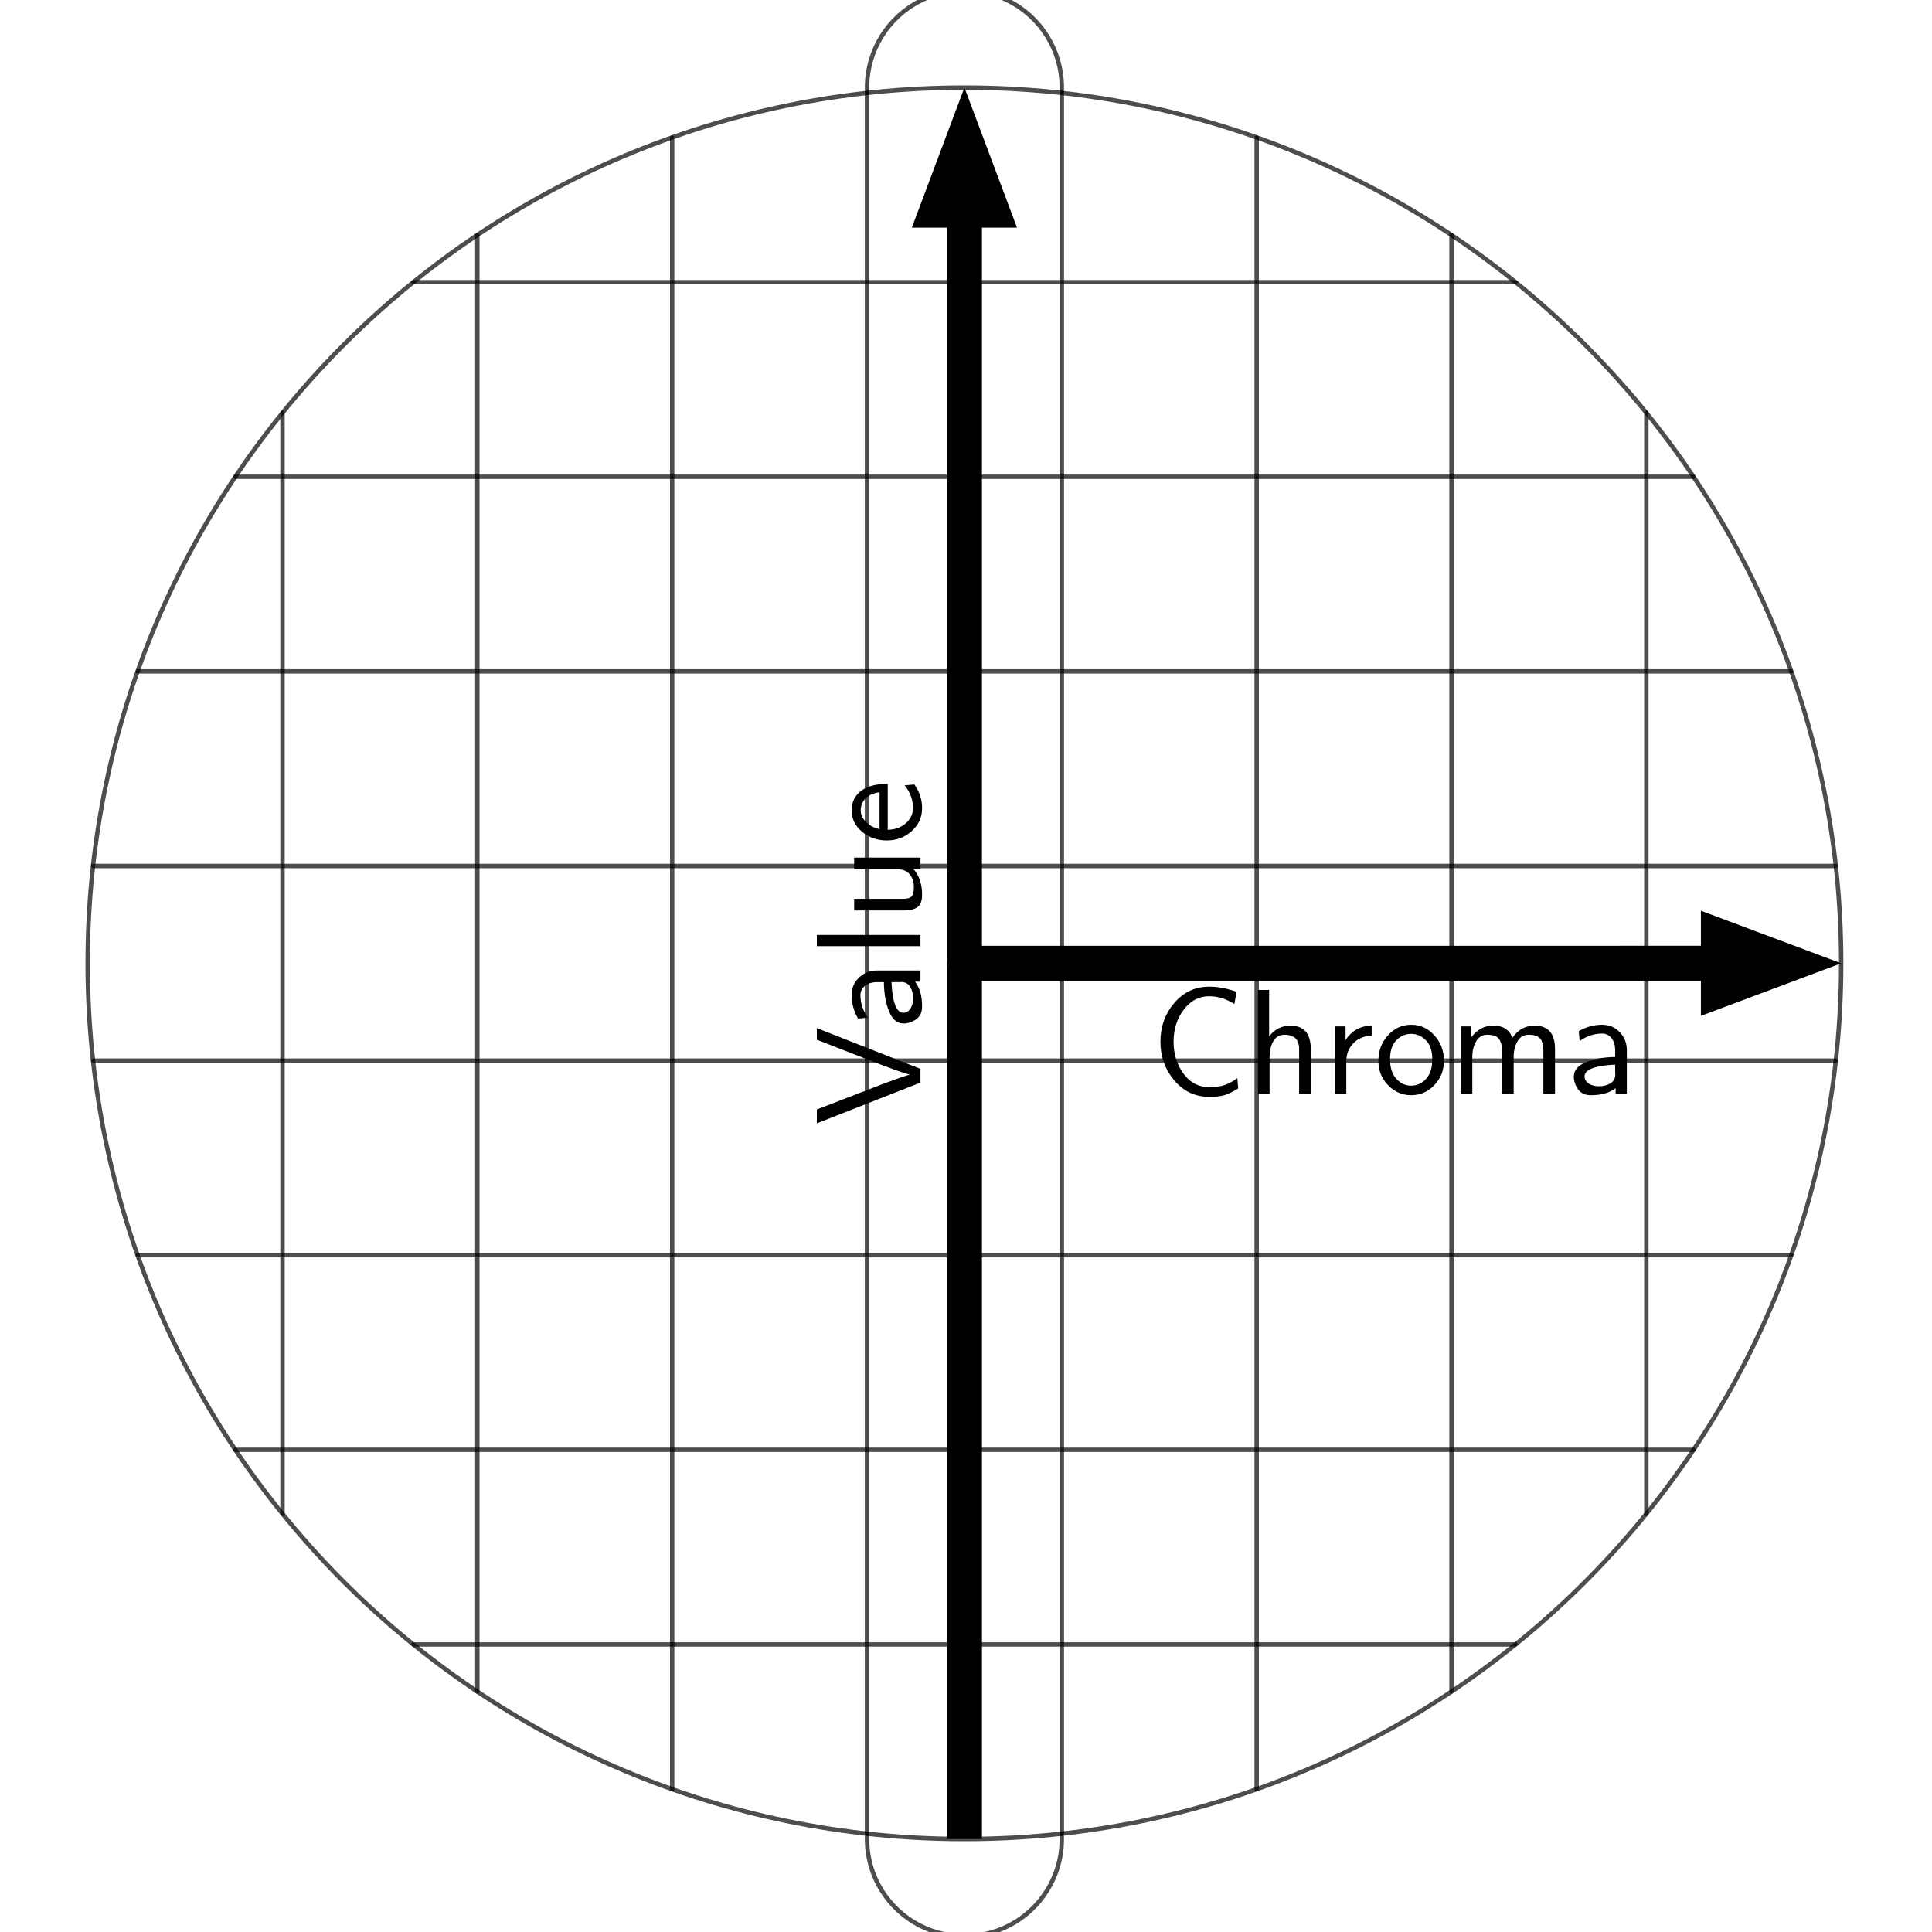 <?xml version="1.0" encoding="UTF-8" standalone="no"?>
<svg
   xmlns:dc="http://purl.org/dc/elements/1.1/"
   xmlns:cc="http://creativecommons.org/ns#"
   xmlns:rdf="http://www.w3.org/1999/02/22-rdf-syntax-ns#"
   xmlns:svg="http://www.w3.org/2000/svg"
   xmlns="http://www.w3.org/2000/svg"
   xmlns:sodipodi="http://sodipodi.sourceforge.net/DTD/sodipodi-0.dtd"
   xmlns:inkscape="http://www.inkscape.org/namespaces/inkscape"
   version="1.1"
   width="660"
   height="660"
   id="svg1461"
   sodipodi:docname="sphere_vertical_cross_section_munsell_b.svg"
   inkscape:version="1.0.1 (3bc2e813f5, 2020-09-07)">
  <sodipodi:namedview
     pagecolor="#ffffff"
     bordercolor="#666666"
     borderopacity="1"
     objecttolerance="10"
     gridtolerance="10"
     guidetolerance="10"
     inkscape:pageopacity="0"
     inkscape:pageshadow="2"
     inkscape:window-width="1670"
     inkscape:window-height="1177"
     id="namedview1463"
     showgrid="false"
     inkscape:zoom="0.39372991"
     inkscape:cx="112.12226"
     inkscape:cy="320.41251"
     inkscape:window-x="62"
     inkscape:window-y="-8"
     inkscape:window-maximized="1"
     inkscape:current-layer="svg1461" />
  <defs
     id="defs1321">
    <clipPath
       id="tcAtRCJbMfKi">
      <path
         fill="none"
         stroke="none"
         d=" M 0 0 L 660 0 L 660 660 L 0 660 L 0 0 Z"
         id="path1318" />
    </clipPath>
  </defs>
  <g
     id="g1652">
    <rect
       fill="#ffffff"
       stroke="none"
       x="0"
       y="0"
       width="660"
       height="660"
       fill-opacity="1"
       id="rect1323"
       style="stroke-width:0.706" />
    <path
       fill="#000000"
       stroke="none"
       paint-order="stroke fill markers"
       fill-rule="evenodd"
       d="m 329.462,323.095 v 11.966 h 251.589 v 11.966 l 47.922,-17.95 -47.922,-17.95 v 11.966 z"
       fill-opacity="1"
       id="path1325" />
    <path
       fill="#000000"
       stroke="none"
       paint-order="stroke fill markers"
       fill-rule="evenodd"
       d="m 323.471,628.24 h 11.98 V 77.782 H 347.432 L 329.462,29.916 311.491,77.782 h 11.98 z"
       fill-opacity="1"
       id="path1327" />
    <path
       fill="none"
       stroke="#000000"
       paint-order="fill stroke markers"
       d="m 628.972,329.078 c 0,165.223 -134.095,299.162 -299.511,299.162 -165.415,0 -299.511,-133.939 -299.511,-299.162 0,-165.223 134.095,-299.162 299.511,-299.162 165.415,0 299.511,133.939 299.511,299.162 z"
       stroke-opacity="0.698"
       stroke-linecap="round"
       stroke-linejoin="round"
       stroke-miterlimit="10"
       stroke-width="1.5"
       id="path1329" />
    <path
       fill="#000000"
       stroke="none"
       paint-order="stroke fill markers"
       d="m 335.452,329.078 c 0,3.304 -2.682,5.983 -5.99,5.983 -3.308,0 -5.99,-2.679 -5.99,-5.983 0,-3.304 2.682,-5.983 5.99,-5.983 3.308,0 5.99,2.679 5.99,5.983 z"
       fill-opacity="1"
       id="path1331" />
    <path
       fill="none"
       stroke="#000000"
       paint-order="fill stroke markers"
       d="m 335.452,329.078 c 0,3.304 -2.682,5.983 -5.99,5.983 -3.308,0 -5.99,-2.679 -5.99,-5.983 0,-3.304 2.682,-5.983 5.99,-5.983 3.308,0 5.99,2.679 5.99,5.983 z"
       stroke-opacity="0"
       stroke-linecap="round"
       stroke-linejoin="round"
       stroke-miterlimit="10"
       stroke-width="6.5"
       id="path1333" />
    <path
       fill="none"
       stroke="#000000"
       paint-order="fill stroke markers"
       d="m 362.689,31.763 c 0.685,-12.298 -5.494,-23.966 -16.057,-30.321 -10.563,-6.355 -23.778,-6.355 -34.341,0 -10.563,6.355 -16.742,18.023 -16.057,30.321"
       stroke-opacity="0.698"
       stroke-linecap="round"
       stroke-linejoin="round"
       stroke-miterlimit="10"
       stroke-width="1.5"
       id="path1335" />
    <path
       fill="none"
       stroke="#000000"
       paint-order="fill stroke markers"
       d="m 296.234,626.394 c -0.685,12.298 5.494,23.966 16.057,30.321 10.563,6.355 23.778,6.355 34.341,0 10.563,-6.355 16.742,-18.023 16.057,-30.321"
       stroke-opacity="0.698"
       stroke-linecap="round"
       stroke-linejoin="round"
       stroke-miterlimit="10"
       stroke-width="1.5"
       id="path1337" />
    <path
       fill="none"
       stroke="#000000"
       paint-order="fill stroke markers"
       d="m 96.509,141.043 v 376.07"
       stroke-opacity="0.698"
       stroke-linecap="round"
       stroke-linejoin="round"
       stroke-miterlimit="10"
       stroke-width="1.5"
       id="path1339" />
    <path
       fill="none"
       stroke="#000000"
       paint-order="fill stroke markers"
       d="M 163.067,80.331 V 577.825"
       stroke-opacity="0.698"
       stroke-linecap="round"
       stroke-linejoin="round"
       stroke-miterlimit="10"
       stroke-width="1.5"
       id="path1341" />
    <path
       fill="none"
       stroke="#000000"
       paint-order="fill stroke markers"
       d="M 229.625,47.026 V 611.131"
       stroke-opacity="0.698"
       stroke-linecap="round"
       stroke-linejoin="round"
       stroke-miterlimit="10"
       stroke-width="1.5"
       id="path1343" />
    <path
       fill="none"
       stroke="#000000"
       paint-order="fill stroke markers"
       d="M 429.299,47.026 V 611.131"
       stroke-opacity="0.698"
       stroke-linecap="round"
       stroke-linejoin="round"
       stroke-miterlimit="10"
       stroke-width="1.5"
       id="path1345" />
    <path
       fill="none"
       stroke="#000000"
       paint-order="fill stroke markers"
       d="M 495.856,577.825 V 80.331"
       stroke-opacity="0.698"
       stroke-linecap="round"
       stroke-linejoin="round"
       stroke-miterlimit="10"
       stroke-width="1.5"
       id="path1347" />
    <path
       fill="none"
       stroke="#000000"
       paint-order="fill stroke markers"
       d="M 562.414,517.113 V 141.043"
       stroke-opacity="0.698"
       stroke-linecap="round"
       stroke-linejoin="round"
       stroke-miterlimit="10"
       stroke-width="1.5"
       id="path1349" />
    <path
       fill="none"
       stroke="#000000"
       paint-order="fill stroke markers"
       d="M 141.207,96.397 H 517.716"
       stroke-opacity="0.698"
       stroke-linecap="round"
       stroke-linejoin="round"
       stroke-miterlimit="10"
       stroke-width="1.5"
       id="path1351" />
    <path
       fill="none"
       stroke="#000000"
       paint-order="fill stroke markers"
       d="M 80.425,162.877 H 578.499"
       stroke-opacity="0.698"
       stroke-linecap="round"
       stroke-linejoin="round"
       stroke-miterlimit="10"
       stroke-width="1.5"
       id="path1353" />
    <path
       fill="none"
       stroke="#000000"
       paint-order="fill stroke markers"
       d="M 47.08,229.358 H 611.843"
       stroke-opacity="0.698"
       stroke-linecap="round"
       stroke-linejoin="round"
       stroke-miterlimit="10"
       stroke-width="1.5"
       id="path1355" />
    <path
       fill="none"
       stroke="#000000"
       paint-order="fill stroke markers"
       d="M 31.806,295.838 H 627.118"
       stroke-opacity="0.698"
       stroke-linecap="round"
       stroke-linejoin="round"
       stroke-miterlimit="10"
       stroke-width="1.5"
       id="path1357" />
    <path
       fill="none"
       stroke="#000000"
       paint-order="fill stroke markers"
       d="M 31.806,362.318 H 627.118"
       stroke-opacity="0.698"
       stroke-linecap="round"
       stroke-linejoin="round"
       stroke-miterlimit="10"
       stroke-width="1.5"
       id="path1359" />
    <path
       fill="none"
       stroke="#000000"
       paint-order="fill stroke markers"
       d="M 47.08,428.799 H 611.843"
       stroke-opacity="0.698"
       stroke-linecap="round"
       stroke-linejoin="round"
       stroke-miterlimit="10"
       stroke-width="1.5"
       id="path1361" />
    <path
       fill="none"
       stroke="#000000"
       paint-order="fill stroke markers"
       d="M 80.425,495.279 H 578.499"
       stroke-opacity="0.698"
       stroke-linecap="round"
       stroke-linejoin="round"
       stroke-miterlimit="10"
       stroke-width="1.5"
       id="path1363" />
    <path
       fill="none"
       stroke="#000000"
       paint-order="fill stroke markers"
       d="M 141.207,561.76 H 517.716"
       stroke-opacity="0.698"
       stroke-linecap="round"
       stroke-linejoin="round"
       stroke-miterlimit="10"
       stroke-width="1.5"
       id="path1365" />
    <path
       fill="none"
       stroke="#000000"
       paint-order="fill stroke markers"
       d="M 296.183,31.769 V 626.388"
       stroke-opacity="0.698"
       stroke-linecap="round"
       stroke-linejoin="round"
       stroke-miterlimit="10"
       stroke-width="1.5"
       id="path1367" />
    <path
       fill="none"
       stroke="#000000"
       paint-order="fill stroke markers"
       d="M 362.741,626.388 V 31.769"
       stroke-opacity="0.698"
       stroke-linecap="round"
       stroke-linejoin="round"
       stroke-miterlimit="10"
       stroke-width="1.5"
       id="path1369" />
    <g
       transform="matrix(51,0,0,51,0,-55.844)"
       id="g1425">
      <g
         transform="translate(7.706,8.42)"
         id="g1401">
        <path
           fill="#000000"
           stroke="none"
           paint-order="stroke fill markers"
           d="M 0.577,-0.681 0.562,-0.6 q -0.081,-0.052 -0.169,-0.052 -0.102,0 -0.17,0.09 -0.068,0.09 -0.068,0.215 0,0.122 0.066,0.213 0.066,0.091 0.174,0.091 0.055,0 0.095,-0.012 Q 0.53,-0.066 0.582,-0.103 l 0.006,0.069 Q 0.534,-0.001 0.495,0.011 0.456,0.022 0.395,0.022 q -0.142,0 -0.235,-0.11 -0.093,-0.11 -0.093,-0.259 0,-0.151 0.093,-0.26 0.093,-0.109 0.234,-0.109 0.091,0 0.183,0.035 z"
           id="path1399" />
      </g>
      <g
         transform="translate(8.345,8.42)"
         id="g1405">
        <path
           fill="#000000"
           stroke="none"
           paint-order="stroke fill markers"
           d="M 0.435,-0.298 V 0 H 0.357 v -0.291 q 0,-0.014 -5e-4,-0.024 Q 0.356,-0.324 0.35,-0.341 0.345,-0.357 0.336,-0.367 0.326,-0.378 0.306,-0.386 0.287,-0.394 0.26,-0.394 0.208,-0.394 0.183,-0.349 0.159,-0.304 0.159,-0.245 V 0 H 0.081 v -0.694 h 0.075 v 0.311 q 0.056,-0.072 0.142,-0.072 0.137,0 0.137,0.157 z"
           id="path1403" />
      </g>
      <g
         transform="translate(8.861,8.42)"
         id="g1409">
        <path
           fill="#000000"
           stroke="none"
           paint-order="stroke fill markers"
           d="M 0.157,-0.214 V 0 H 0.082 v -0.45 h 0.07 v 0.091 q 0.064,-0.095 0.175,-0.096 v 0.067 Q 0.253,-0.386 0.205,-0.338 0.157,-0.289 0.157,-0.214 Z"
           id="path1407" />
      </g>
      <g
         transform="translate(9.203,8.42)"
         id="g1413">
        <path
           fill="#000000"
           stroke="none"
           paint-order="stroke fill markers"
           d="m 0.469,-0.22 q 0,0.097 -0.065,0.164 Q 0.34,0.011 0.249,0.011 0.16,0.011 0.095,-0.056 0.03,-0.122 0.03,-0.22 q 0,-0.099 0.064,-0.17 0.064,-0.071 0.156,-0.071 0.09,0 0.154,0.07 Q 0.469,-0.32 0.469,-0.22 m -0.22,0.167 q 0.059,0 0.101,-0.046 Q 0.391,-0.146 0.391,-0.23 0.391,-0.313 0.349,-0.356 0.307,-0.4 0.249,-0.4 0.193,-0.4 0.15,-0.357 0.108,-0.314 0.108,-0.23 q 0,0.085 0.042,0.131 0.042,0.046 0.099,0.046 z"
           id="path1411" />
      </g>
      <g
         transform="translate(9.703,8.42)"
         id="g1417">
        <path
           fill="#000000"
           stroke="none"
           paint-order="stroke fill markers"
           d="M 0.713,-0.298 V 0 H 0.635 V -0.291 Q 0.635,-0.31 0.632,-0.324 0.63,-0.338 0.622,-0.356 0.613,-0.374 0.592,-0.384 0.57,-0.394 0.537,-0.394 q -0.051,0 -0.076,0.045 -0.025,0.045 -0.025,0.104 V 0 H 0.358 V -0.291 Q 0.358,-0.31 0.355,-0.324 0.353,-0.338 0.344,-0.356 0.336,-0.374 0.315,-0.384 0.293,-0.394 0.26,-0.394 q -0.051,0 -0.076,0.045 -0.025,0.045 -0.025,0.104 V 0 H 0.081 v -0.45 h 0.072 v 0.072 q 0.058,-0.077 0.146,-0.077 0.1,0 0.128,0.082 0.056,-0.082 0.149,-0.082 0.137,0 0.137,0.157 z"
           id="path1415" />
      </g>
      <g
         transform="translate(10.498,8.42)"
         id="g1421">
        <path
           fill="#000000"
           stroke="none"
           paint-order="stroke fill markers"
           d="M 0.399,-0.289 V 0 H 0.324 V -0.036 Q 0.263,0.011 0.158,0.011 0.1,0.011 0.072,-0.029 0.044,-0.07 0.044,-0.113 0.044,-0.176 0.122,-0.209 0.201,-0.243 0.321,-0.245 v -0.043 q 0,-0.053 -0.025,-0.084 -0.025,-0.03 -0.062,-0.03 -0.081,0 -0.151,0.05 L 0.077,-0.418 q 0.075,-0.043 0.157,-0.043 0.07,0 0.117,0.049 0.048,0.049 0.048,0.123 m -0.078,0.157 v -0.062 q -0.205,0.01 -0.205,0.079 0,0.03 0.028,0.048 0.028,0.018 0.066,0.018 0.047,0 0.078,-0.019 0.034,-0.019 0.034,-0.063 z"
           id="path1419" />
      </g>
      <g
         id="g1423" />
    </g>
    <g
       transform="matrix(0,-51,51,0,-142.875,715.865)"
       id="g1449">
      <g
         transform="translate(6.498,8.967)"
         id="g1429">
        <path
           fill="#000000"
           stroke="none"
           paint-order="stroke fill markers"
           d="M 0.652,-0.694 0.379,0 H 0.287 L 0.014,-0.694 h 0.093 l 0.173,0.448 q 0.054,0.144 0.06,0.174 h 0.001 q 0.009,-0.048 0.1,-0.28 l 0.133,-0.342 z"
           id="path1427" />
      </g>
      <g
         transform="translate(7.137,8.967)"
         id="g1433">
        <path
           fill="#000000"
           stroke="none"
           paint-order="stroke fill markers"
           d="M 0.399,-0.289 V 0 H 0.324 V -0.036 Q 0.263,0.011 0.158,0.011 0.1,0.011 0.072,-0.029 0.044,-0.07 0.044,-0.113 0.044,-0.176 0.122,-0.209 0.201,-0.243 0.321,-0.245 v -0.043 q 0,-0.053 -0.025,-0.084 -0.025,-0.03 -0.062,-0.03 -0.081,0 -0.151,0.05 L 0.077,-0.418 q 0.075,-0.043 0.157,-0.043 0.07,0 0.117,0.049 0.048,0.049 0.048,0.123 m -0.078,0.157 v -0.062 q -0.205,0.01 -0.205,0.079 0,0.03 0.028,0.048 0.028,0.018 0.066,0.018 0.047,0 0.078,-0.019 0.034,-0.019 0.034,-0.063 z"
           id="path1431" />
      </g>
      <g
         transform="translate(7.618,8.967)"
         id="g1437">
        <path
           fill="#000000"
           stroke="none"
           paint-order="stroke fill markers"
           d="M 0.156,-0.694 V 0 H 0.081 v -0.694 z"
           id="path1435" />
      </g>
      <g
         transform="translate(7.857,8.967)"
         id="g1441">
        <path
           fill="#000000"
           stroke="none"
           paint-order="stroke fill markers"
           d="M 0.435,-0.444 V 0 H 0.36 V -0.048 Q 0.293,0.011 0.187,0.011 0.128,0.011 0.104,-0.019 0.081,-0.05 0.081,-0.109 v -0.335 h 0.078 v 0.331 q 0,0.037 0.015,0.053 0.015,0.016 0.064,0.016 0.051,0 0.086,-0.029 Q 0.357,-0.101 0.357,-0.154 v -0.29 z"
           id="path1439" />
      </g>
      <g
         transform="translate(8.373,8.967)"
         id="g1445">
        <path
           fill="#000000"
           stroke="none"
           paint-order="stroke fill markers"
           d="M 0.414,-0.219 H 0.105 q 0.002,0.073 0.044,0.121 0.043,0.048 0.102,0.048 0.084,0 0.152,-0.056 l 0.006,0.065 q -0.072,0.052 -0.159,0.052 -0.09,0 -0.153,-0.069 -0.063,-0.069 -0.063,-0.168 0,-0.097 0.059,-0.166 0.059,-0.069 0.142,-0.069 0.09,0 0.138,0.073 0.04,0.062 0.04,0.169 M 0.11,-0.274 H 0.357 Q 0.348,-0.338 0.314,-0.369 0.28,-0.4 0.236,-0.4 0.193,-0.4 0.158,-0.365 0.122,-0.33 0.11,-0.274 Z"
           id="path1443" />
      </g>
      <g
         transform="rotate(90,6.165,8.967)"
         id="g1447" />
    </g>
  </g>
</svg>
